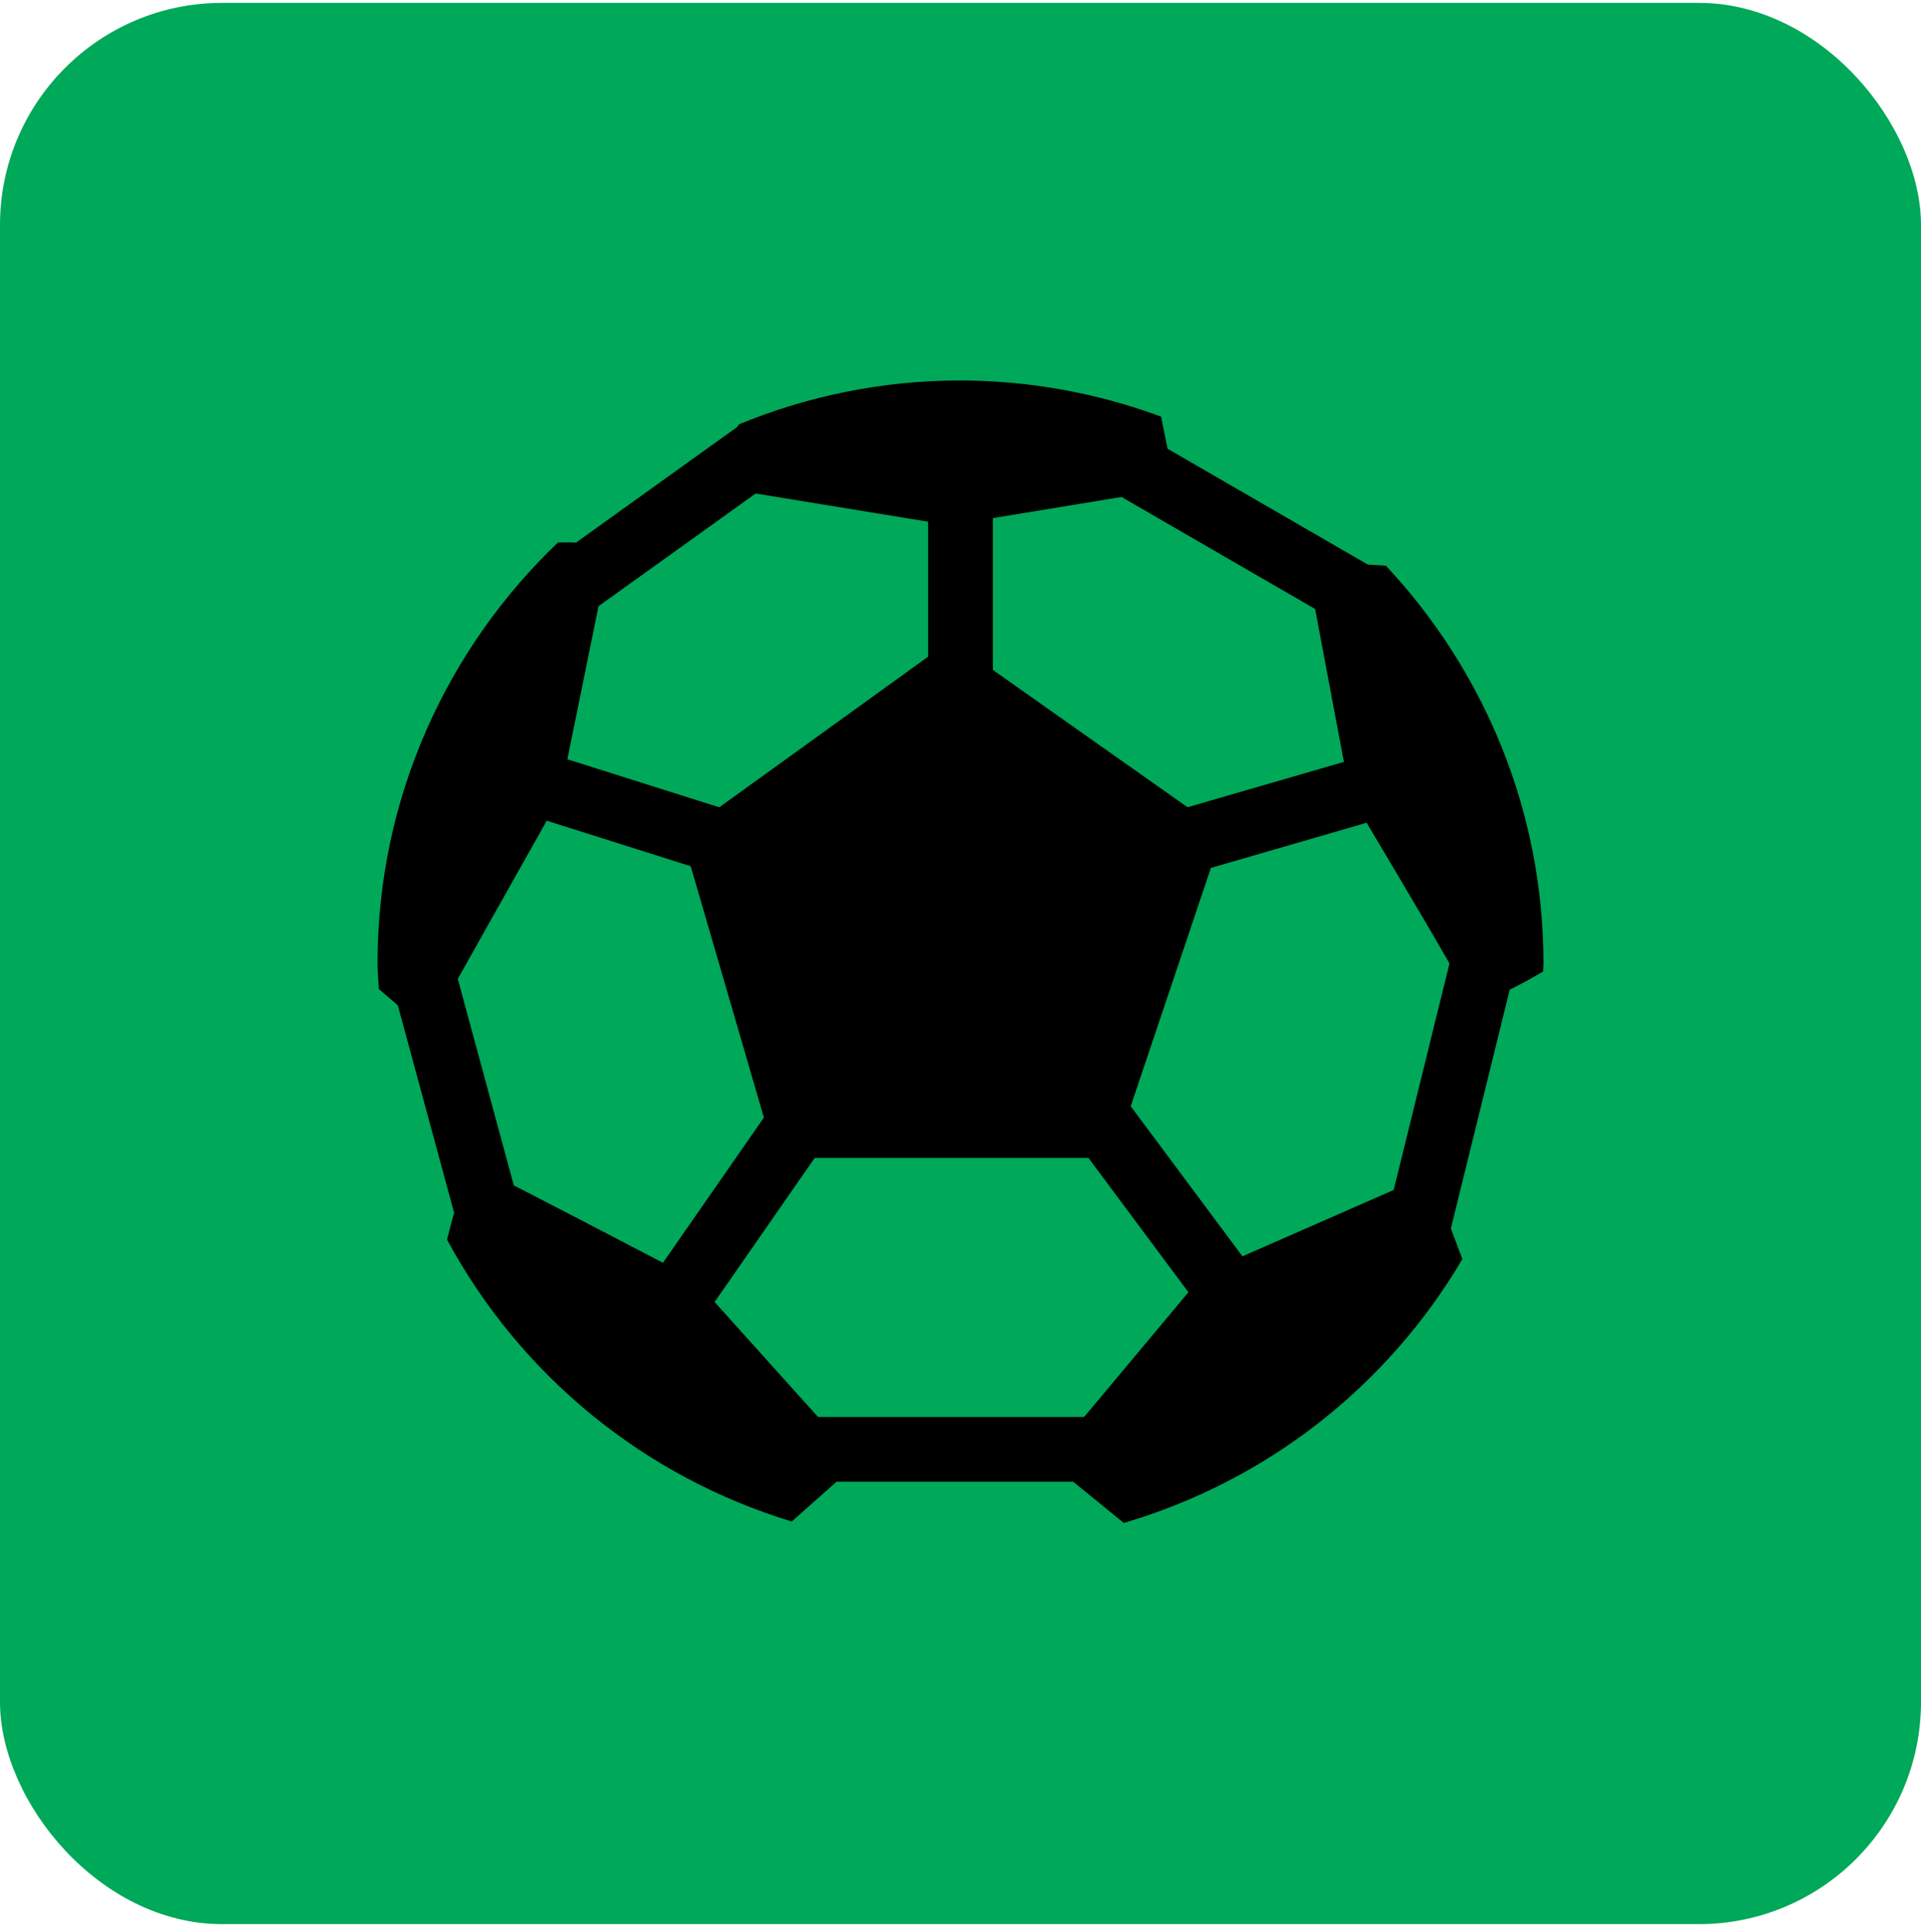 <svg width="173" height="174" viewBox="0 0 173 174" fill="none" xmlns="http://www.w3.org/2000/svg">
<rect y="0.26" width="173" height="173" rx="20" fill="#00A859"/>
<g clip-path="url(#clip0_80_5)">
<path d="M86.499 66.343C85.726 66.343 84.984 66.035 84.437 65.488C83.89 64.942 83.583 64.2 83.583 63.426V43.009C83.583 42.236 83.89 41.494 84.437 40.947C84.984 40.4 85.726 40.093 86.499 40.093C87.273 40.093 88.015 40.4 88.562 40.947C89.109 41.494 89.416 42.236 89.416 43.009V63.426C89.416 64.2 89.109 64.942 88.562 65.488C88.015 66.035 87.273 66.343 86.499 66.343ZM67.299 79.468C67 79.468 66.703 79.422 66.418 79.331L42.965 71.916C42.228 71.683 41.613 71.167 41.256 70.48C40.9 69.794 40.831 68.994 41.064 68.256C41.297 67.519 41.814 66.904 42.5 66.547C43.187 66.191 43.986 66.121 44.724 66.354L68.18 73.769C68.845 73.978 69.414 74.418 69.782 75.01C70.15 75.603 70.294 76.307 70.188 76.997C70.081 77.686 69.731 78.314 69.201 78.767C68.671 79.221 67.997 79.469 67.299 79.468ZM107.039 78.619C106.338 78.615 105.662 78.359 105.135 77.899C104.607 77.438 104.262 76.803 104.164 76.109C104.066 75.416 104.22 74.71 104.599 74.121C104.978 73.531 105.556 73.098 106.228 72.899L125.915 67.189C126.655 66.984 127.445 67.08 128.115 67.454C128.784 67.829 129.28 68.452 129.493 69.189C129.706 69.926 129.621 70.718 129.254 71.392C128.888 72.066 128.271 72.569 127.537 72.791L107.85 78.502C107.586 78.58 107.313 78.619 107.039 78.619ZM112.875 122.246C112.42 122.247 111.971 122.141 111.564 121.937C111.158 121.732 110.805 121.436 110.533 121.071L94.611 99.683C94.373 99.377 94.199 99.026 94.099 98.651C93.998 98.277 93.973 97.886 94.026 97.501C94.078 97.117 94.207 96.747 94.404 96.413C94.601 96.079 94.863 95.788 95.174 95.556C95.485 95.325 95.839 95.157 96.216 95.064C96.592 94.971 96.984 94.954 97.367 95.014C97.75 95.074 98.118 95.21 98.448 95.414C98.778 95.618 99.064 95.885 99.289 96.201L115.211 117.589C115.534 118.022 115.73 118.537 115.777 119.075C115.824 119.613 115.721 120.154 115.478 120.637C115.236 121.121 114.864 121.527 114.405 121.811C113.945 122.095 113.415 122.246 112.875 122.246ZM59.517 122.004C58.985 122.004 58.463 121.858 58.007 121.581C57.552 121.305 57.181 120.909 56.935 120.437C56.688 119.965 56.576 119.435 56.609 118.903C56.643 118.372 56.822 117.86 57.126 117.422L72.074 95.912C72.288 95.588 72.565 95.31 72.889 95.095C73.212 94.88 73.575 94.731 73.957 94.658C74.338 94.585 74.73 94.589 75.11 94.67C75.49 94.75 75.85 94.906 76.169 95.128C76.488 95.349 76.76 95.632 76.968 95.961C77.176 96.289 77.317 96.655 77.381 97.038C77.446 97.421 77.433 97.813 77.344 98.191C77.255 98.569 77.091 98.926 76.863 99.24L61.915 120.75C61.647 121.138 61.289 121.455 60.871 121.673C60.453 121.892 59.989 122.006 59.517 122.004ZM44.208 113.19C42.925 113.19 41.746 112.336 41.393 111.038L35.012 87.523C34.911 87.154 34.885 86.768 34.934 86.388C34.983 86.008 35.106 85.641 35.297 85.309C35.488 84.977 35.742 84.685 36.045 84.451C36.349 84.217 36.695 84.045 37.065 83.945C37.435 83.845 37.821 83.818 38.201 83.867C38.581 83.916 38.947 84.04 39.28 84.23C39.612 84.421 39.903 84.675 40.138 84.978C40.371 85.282 40.544 85.628 40.644 85.998L47.025 109.512C47.144 109.945 47.16 110.399 47.074 110.839C46.988 111.279 46.801 111.694 46.528 112.05C46.255 112.406 45.904 112.694 45.502 112.892C45.099 113.09 44.656 113.192 44.208 113.19ZM98.166 133.426H71.916C71.143 133.426 70.401 133.119 69.854 132.572C69.307 132.025 68.999 131.283 68.999 130.509C68.999 129.736 69.307 128.994 69.854 128.447C70.401 127.9 71.143 127.593 71.916 127.593H98.166C98.94 127.593 99.682 127.9 100.229 128.447C100.776 128.994 101.083 129.736 101.083 130.509C101.083 131.283 100.776 132.025 100.229 132.572C99.682 133.119 98.94 133.426 98.166 133.426ZM127.7 113.374C127.258 113.375 126.821 113.274 126.423 113.081C126.025 112.887 125.676 112.606 125.403 112.258C125.13 111.909 124.94 111.503 124.848 111.071C124.755 110.638 124.762 110.19 124.868 109.76L131.066 84.604C131.149 84.223 131.307 83.863 131.532 83.544C131.757 83.225 132.043 82.955 132.374 82.749C132.704 82.543 133.073 82.405 133.458 82.344C133.843 82.282 134.237 82.299 134.615 82.392C134.993 82.486 135.349 82.654 135.662 82.887C135.974 83.121 136.236 83.414 136.433 83.751C136.63 84.087 136.758 84.46 136.808 84.846C136.859 85.233 136.831 85.625 136.727 86.001L130.53 111.157C130.2 112.484 129.01 113.374 127.7 113.374ZM122.41 56.683C121.898 56.683 121.394 56.548 120.951 56.292L98.895 43.532C98.564 43.34 98.273 43.084 98.04 42.78C97.808 42.475 97.637 42.128 97.538 41.758C97.44 41.388 97.415 41.002 97.466 40.622C97.516 40.242 97.641 39.876 97.834 39.544C98.025 39.212 98.28 38.921 98.584 38.688C98.888 38.455 99.235 38.284 99.605 38.185C99.975 38.086 100.361 38.061 100.741 38.112C101.12 38.162 101.487 38.287 101.818 38.48L123.874 51.24C124.43 51.562 124.865 52.058 125.11 52.651C125.356 53.245 125.399 53.903 125.232 54.524C125.065 55.144 124.698 55.692 124.187 56.083C123.677 56.473 123.052 56.684 122.41 56.683ZM50.044 56.683C49.426 56.684 48.824 56.489 48.324 56.125C47.824 55.761 47.452 55.249 47.263 54.66C47.073 54.072 47.076 53.439 47.269 52.852C47.463 52.265 47.838 51.755 48.341 51.395L66.389 38.451C67.019 38.033 67.786 37.876 68.529 38.012C69.272 38.148 69.934 38.567 70.375 39.18C70.815 39.794 71.001 40.555 70.893 41.303C70.784 42.05 70.39 42.727 69.793 43.19L51.742 56.134C51.247 56.49 50.653 56.682 50.044 56.683Z" fill="black"/>
<path d="M108.355 73.681L87.331 58.856C86.835 58.507 86.242 58.321 85.635 58.324C85.028 58.328 84.438 58.519 83.945 58.873L63.041 73.944C62.553 74.296 62.185 74.792 61.989 75.361C61.793 75.931 61.779 76.548 61.947 77.126L69.239 102.16C69.416 102.766 69.784 103.298 70.289 103.676C70.794 104.055 71.408 104.26 72.039 104.26H98.167C98.778 104.26 99.373 104.068 99.869 103.712C100.365 103.356 100.737 102.852 100.932 102.274L109.44 76.995C109.64 76.399 109.642 75.755 109.447 75.158C109.251 74.561 108.868 74.043 108.355 73.681ZM37.768 91.257C38.286 91.257 38.795 91.12 39.242 90.858C39.689 90.597 40.058 90.221 40.312 89.77L50.155 72.27C50.304 72.005 50.41 71.719 50.47 71.421L54.358 52.343C54.445 51.919 54.437 51.481 54.334 51.061C54.23 50.641 54.035 50.249 53.761 49.914C53.487 49.579 53.142 49.309 52.751 49.123C52.36 48.938 51.933 48.843 51.5 48.843H50.252C40.256 58.401 34 71.838 34 86.76C34 87.536 34.082 88.291 34.117 89.058L35.873 90.557C36.403 91.012 37.077 91.257 37.768 91.257ZM64.966 42.995C65.119 43.31 65.345 43.584 65.626 43.793C65.907 44.002 66.234 44.141 66.579 44.197L85.173 47.236C85.408 47.271 85.647 47.271 85.882 47.236L103.627 44.319C103.917 44.272 104.195 44.167 104.444 44.01C104.692 43.852 104.907 43.647 105.074 43.404C105.241 43.162 105.357 42.889 105.416 42.6C105.474 42.312 105.474 42.015 105.415 41.726L104.563 37.518C98.781 35.374 92.666 34.271 86.5 34.26C79.427 34.26 72.692 35.677 66.535 38.215L65.016 40.986C64.848 41.292 64.756 41.635 64.747 41.984C64.739 42.334 64.814 42.681 64.966 42.995ZM124.808 50.94L120.421 50.663C120.089 50.643 119.757 50.698 119.45 50.824C119.142 50.949 118.867 51.143 118.645 51.389C118.425 51.636 118.264 51.93 118.176 52.249C118.087 52.567 118.073 52.902 118.134 53.227L121.538 71.304C121.588 71.537 121.68 71.758 121.809 71.958C126.161 79.261 131.003 87.419 131.67 88.822C131.74 89.067 131.851 89.052 132.003 89.262C132.411 89.831 133.088 89.676 133.788 89.676H133.808C134.386 89.676 134.75 89.951 138.965 87.48C138.968 87.238 139 87.002 139 86.76C139 72.897 133.587 60.323 124.808 50.94ZM76.411 131.606C76.443 131.025 76.242 130.454 75.854 130.02L62.729 115.436C62.554 115.242 62.346 115.081 62.114 114.961C44.949 106.01 44.631 105.905 44.421 105.832C44.193 105.758 43.955 105.72 43.715 105.718C42.149 105.718 41.688 105.908 40.259 111.621C46.852 123.848 58.011 132.973 71.304 137.005L75.679 133.117C76.114 132.73 76.377 132.187 76.411 131.606ZM128.424 106.619C128.151 106.504 127.856 106.446 127.559 106.448C127.262 106.451 126.969 106.514 126.698 106.634L108.955 114.413C108.646 114.547 108.372 114.751 108.156 115.011L95.76 129.836C95.575 130.058 95.436 130.315 95.35 130.591C95.265 130.867 95.235 131.158 95.262 131.445C95.289 131.733 95.373 132.013 95.508 132.268C95.644 132.524 95.829 132.75 96.052 132.934C98.044 134.564 99.73 135.938 101.206 137.134C114.019 133.375 124.921 124.88 131.697 113.374L129.62 107.865C129.516 107.587 129.356 107.333 129.15 107.119C128.945 106.905 128.698 106.735 128.424 106.619Z" fill="black"/>
</g>
<defs>
<clipPath id="clip0_80_5">
<rect width="105" height="105" fill="white" transform="translate(34 34.26)"/>
</clipPath>
</defs>
</svg>

